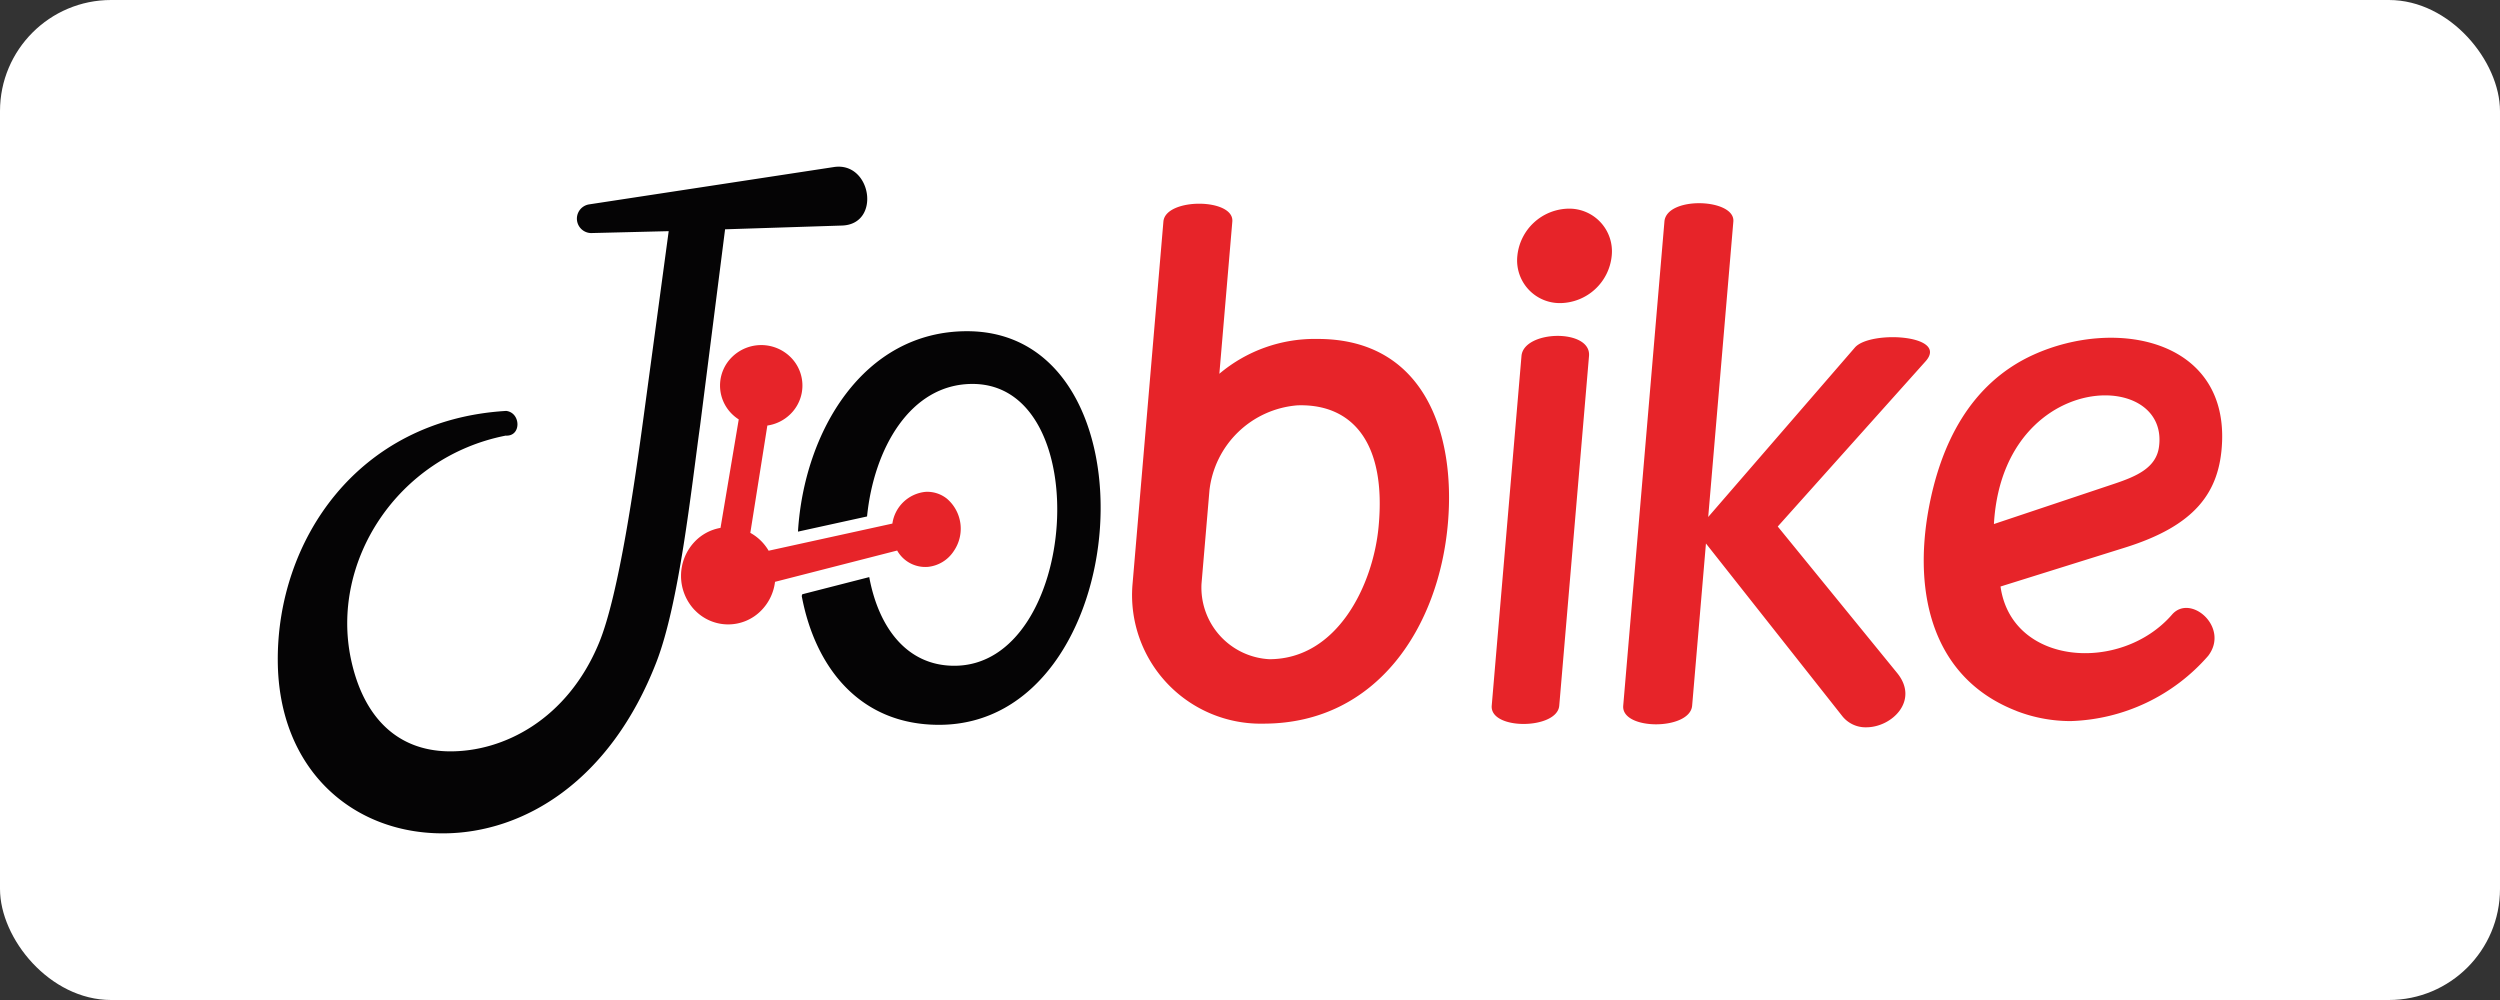 <svg xmlns="http://www.w3.org/2000/svg" width="180" height="72" viewBox="0 0 180 72"><rect x="0" y="0" width="180" height="72" fill="#333333" stroke="none"/><g transform="translate(-146 -3138)"><rect width="180" height="72" rx="8" transform="translate(146 3138)" fill="#fff"/><g transform="translate(166 3150)"><path d="M83.611,36.93,73.794,24.5,72.8,36.177c-.152,1.788-5.115,1.793-4.962,0L70.805,1.318c.157-1.848,5.1-1.665,4.962,0l-1.81,21.274,10.561-12.2c1.086-1.255,6.806-.927,5.089.992L78.964,23.278l8.593,10.543c1.62,1.986-.377,3.914-2.218,3.914A2.136,2.136,0,0,1,83.611,36.93ZM58.37,36.177,60.513,11c.159-1.871,5.031-1.986,4.862,0L63.232,36.177c-.074.872-1.343,1.316-2.566,1.316C59.458,37.494,58.3,37.06,58.37,36.177ZM32.5,27.522l2.231-26.2c.147-1.728,5.107-1.7,4.962,0L38.76,12.28a10.65,10.65,0,0,1,7.087-2.507c7.625,0,9.927,6.72,9.371,13.243-.638,7.506-5.116,14.41-13.2,14.455h-.057A9.261,9.261,0,0,1,32.5,27.522ZM44.376,14.554a6.928,6.928,0,0,0-6.328,6.107l-.573,6.728a5.167,5.167,0,0,0,4.883,5.443c4.892,0,7.465-5.33,7.864-9.513.583-6.1-1.9-8.769-5.58-8.77C44.554,14.549,44.465,14.551,44.376,14.554Zm51.772,22c-6.038-2.343-7.442-8.429-6.319-14.544C90.663,17.477,92.75,13,97.4,10.9c5.938-2.674,13.844-1.074,13.556,6.272-.146,3.69-1.988,6.061-7,7.626l-8.952,2.8c.8,5.7,8.664,6.254,12.341,2.03,1.325-1.552,4.173.907,2.612,2.959a13.683,13.683,0,0,1-9.892,4.7A10.821,10.821,0,0,1,96.148,36.558ZM94.528,23.1l8.669-2.9c1.637-.548,3.017-1.162,3.217-2.664.315-2.352-1.54-3.7-3.874-3.7C99.208,13.839,94.9,16.589,94.528,23.1ZM.98,29.293a3.575,3.575,0,0,1,.031-4.95,3.357,3.357,0,0,1,1.832-.966l1.312-7.81a3.02,3.02,0,0,1-.489-.391,2.873,2.873,0,0,1,.024-4.118,3,3,0,0,1,4.193.021A2.876,2.876,0,0,1,7.859,15.2a2.97,2.97,0,0,1-1.644.808L4.989,23.735a3.447,3.447,0,0,1,1.318,1.286l8.911-1.955A2.673,2.673,0,0,1,17.6,20.783a2.264,2.264,0,0,1,1.54.488,2.84,2.84,0,0,1,.5,3.771,2.521,2.521,0,0,1-1.865,1.142,2.325,2.325,0,0,1-2.213-1.177L6.767,27.261a3.536,3.536,0,0,1-.983,2.054,3.328,3.328,0,0,1-4.8-.022Zm59.235-25.5A3.773,3.773,0,0,1,63.9.392a3.074,3.074,0,0,1,3.109,3.4,3.774,3.774,0,0,1-3.687,3.4A3.074,3.074,0,0,1,60.215,3.793Z" transform="translate(29.034 2.631)" fill="#e72429" stroke="rgba(0,0,0,0)" stroke-width="1"/><path d="M1022.577,51.766c-7.811,1.533-12.667,9.087-11.136,16.155.878,4.058,3.26,6.533,7.039,6.579,3.934.047,8.531-2.3,10.81-7.812,1.437-3.476,2.6-11.788,3.2-16.212l1.815-13.429-5.587.137a1.039,1.039,0,0,1-.146-2.065L1046.2,32.43c2.709-.413,3.424,4.121.583,4.212l-8.418.271-1.8,14.144c-.638,4.59-1.5,12.766-3.141,17.007-3.331,8.6-9.55,12.3-15.287,12.34-6.552.05-11.923-4.562-11.978-12.405-.061-8.628,5.7-17.375,16.445-18.01,1.064.124,1.111,1.843-.028,1.779Zm31.192,20.824c14.17,0,16.055-28.34,2.016-28.34-7.49,0-11.737,7.26-12.172,14.43l4.974-1.092c.484-4.863,3.1-9.542,7.59-9.542,8.973,0,7.642,20.291-1.306,20.292-3.472,0-5.472-2.834-6.126-6.384l-4.822,1.236-.039.123C1044.841,68.438,1048.053,72.59,1053.768,72.59Z" transform="translate(-1006.159 -32.403)" fill="#050405" fill-rule="evenodd"/></g></g></svg>
